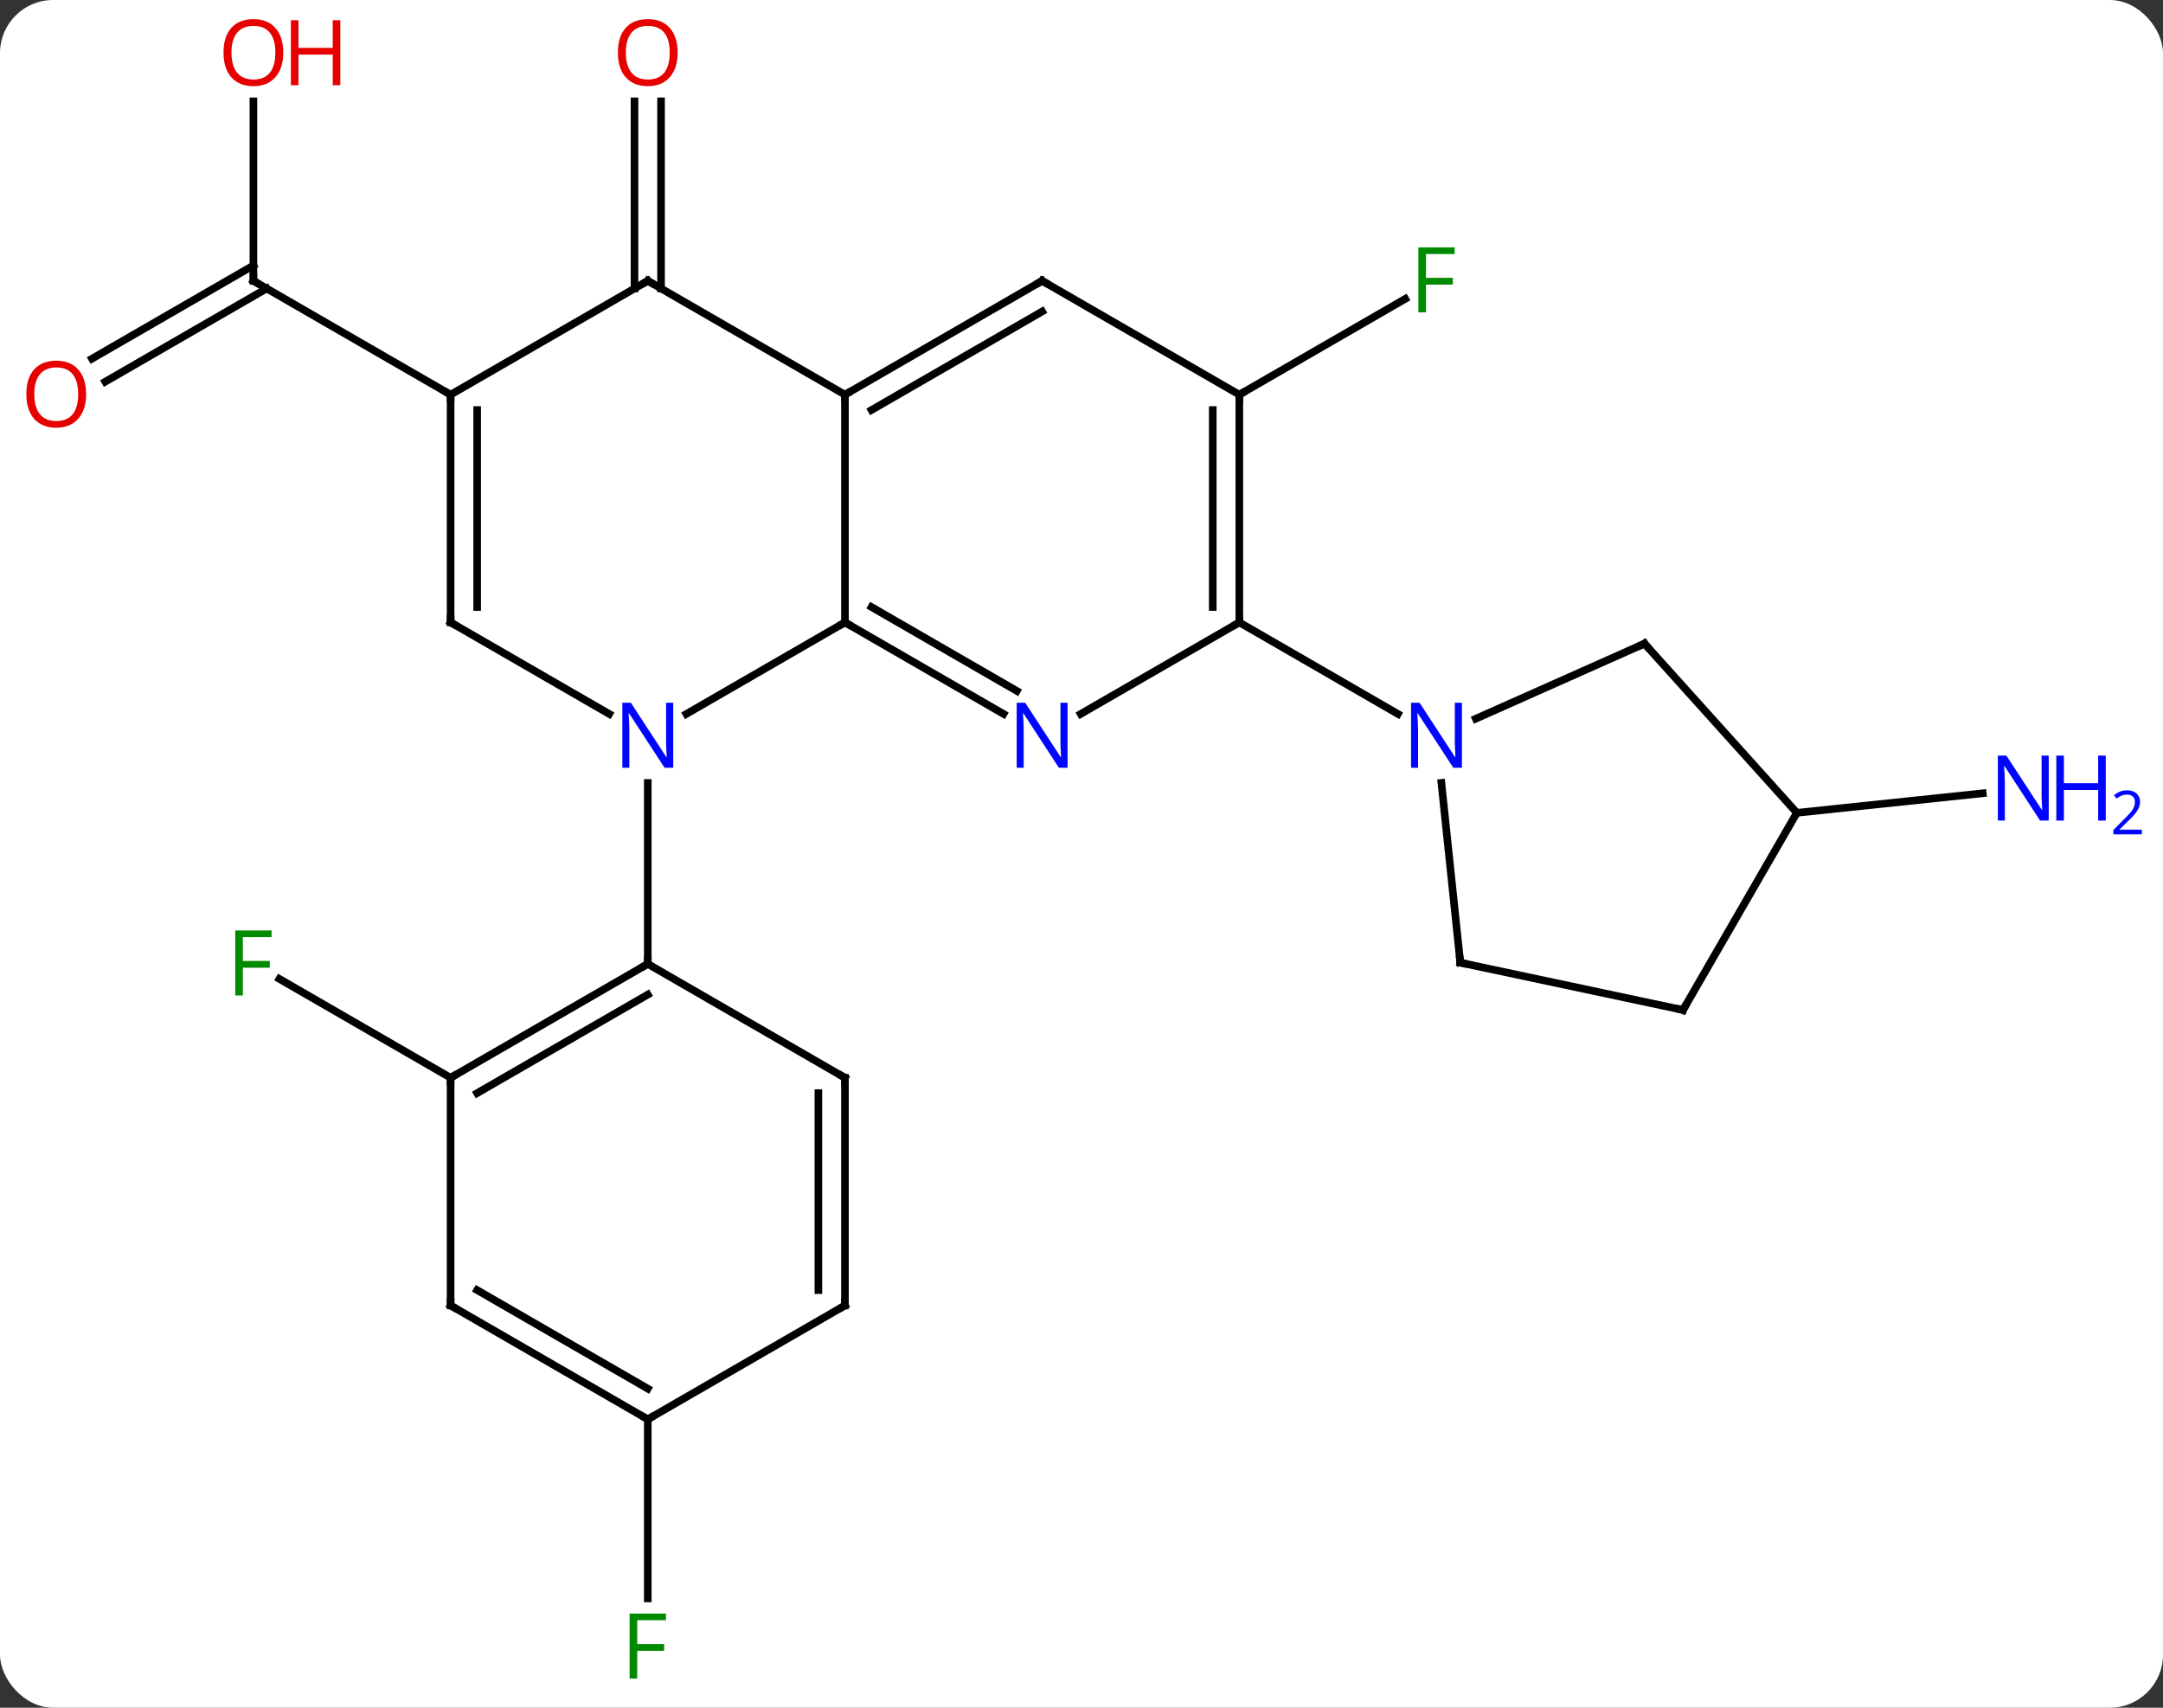 <svg width="285" viewBox="0 0 285 225" style="fill-opacity:1; color-rendering:auto; color-interpolation:auto; text-rendering:auto; stroke:black; stroke-linecap:square; stroke-miterlimit:10; shape-rendering:auto; stroke-opacity:1; fill:black; stroke-dasharray:none; font-weight:normal; stroke-width:1; font-family:'Open Sans'; font-style:normal; stroke-linejoin:miter; font-size:12; stroke-dashoffset:0; image-rendering:auto;" height="225" class="cas-substance-image" xmlns:xlink="http://www.w3.org/1999/xlink" xmlns="http://www.w3.org/2000/svg"><rect x="0" y="0" width="285" height="225" fill="#333333" stroke="none"/><svg class="cas-substance-single-component"><rect y="0" x="0" width="285" stroke="none" ry="7" rx="7" height="225" fill="white" class="cas-substance-group"/><svg y="0" x="0" width="285" viewBox="0 0 285 225" style="fill:black;" height="225" class="cas-substance-single-component-image"><svg><g><g transform="translate(137,112)" style="text-rendering:geometricPrecision; color-rendering:optimizeQuality; color-interpolation:linearRGB; stroke-linecap:butt; image-rendering:optimizeQuality;"><line y2="-73.99" y1="-98.648" x2="-53.398" x1="-53.398" style="fill:none;"/><line y2="-73.99" y1="-98.648" x2="-49.898" x1="-49.898" style="fill:none;"/><line y2="30" y1="16.977" x2="-77.628" x1="-100.186" style="fill:none;"/><line y2="-98.648" y1="-75" x2="-103.611" x1="-103.611" style="fill:none;"/><line y2="-64.742" y1="-77.021" x2="-124.879" x1="-103.611" style="fill:none;"/><line y2="-61.711" y1="-73.99" x2="-123.128" x1="-101.861" style="fill:none;"/><line y2="-60" y1="-75" x2="-77.628" x1="-103.611" style="fill:none;"/><line y2="-60" y1="-72.62" x2="26.295" x1="48.152" style="fill:none;"/><line y2="75" y1="98.594" x2="-51.648" x1="-51.648" style="fill:none;"/><line y2="-4.908" y1="-7.482" x2="99.756" x1="124.25" style="fill:none;"/><line y2="-17.935" y1="-30" x2="-46.564" x1="-25.668" style="fill:none;"/><line y2="-60" y1="-30" x2="-25.668" x1="-25.668" style="fill:none;"/><line y2="-17.935" y1="-30" x2="-4.772" x1="-25.668" style="fill:none;"/><line y2="-20.966" y1="-32.021" x2="-3.022" x1="-22.168" style="fill:none;"/><line y2="-30" y1="-17.935" x2="-77.628" x1="-56.732" style="fill:none;"/><line y2="15" y1="-8.844" x2="-51.648" x1="-51.648" style="fill:none;"/><line y2="-75" y1="-60" x2="-51.648" x1="-25.668" style="fill:none;"/><line y2="-75" y1="-60" x2="0.312" x1="-25.668" style="fill:none;"/><line y2="-70.959" y1="-57.979" x2="0.312" x1="-22.168" style="fill:none;"/><line y2="-30" y1="-17.935" x2="26.295" x1="5.396" style="fill:none;"/><line y2="-60" y1="-30" x2="-77.628" x1="-77.628" style="fill:none;"/><line y2="-57.979" y1="-32.021" x2="-74.128" x1="-74.128" style="fill:none;"/><line y2="-60" y1="-75" x2="-77.628" x1="-51.648" style="fill:none;"/><line y2="-60" y1="-75" x2="26.295" x1="0.312" style="fill:none;"/><line y2="-60" y1="-30" x2="26.295" x1="26.295" style="fill:none;"/><line y2="-57.979" y1="-32.021" x2="22.795" x1="22.795" style="fill:none;"/><line y2="-17.935" y1="-30" x2="47.191" x1="26.295" style="fill:none;"/><line y2="30" y1="15" x2="-77.628" x1="-51.648" style="fill:none;"/><line y2="32.021" y1="19.041" x2="-74.128" x1="-51.648" style="fill:none;"/><line y2="30" y1="15" x2="-25.668" x1="-51.648" style="fill:none;"/><line y2="60" y1="30" x2="-77.628" x1="-77.628" style="fill:none;"/><line y2="60" y1="30" x2="-25.668" x1="-25.668" style="fill:none;"/><line y2="57.979" y1="32.021" x2="-29.168" x1="-29.168" style="fill:none;"/><line y2="75" y1="60" x2="-51.648" x1="-77.628" style="fill:none;"/><line y2="70.959" y1="57.979" x2="-51.648" x1="-74.128" style="fill:none;"/><line y2="75" y1="60" x2="-51.648" x1="-25.668" style="fill:none;"/><line y2="-27.201" y1="-17.306" x2="79.68" x1="57.454" style="fill:none;"/><line y2="14.835" y1="-8.855" x2="55.41" x1="52.921" style="fill:none;"/><line y2="-4.908" y1="-27.201" x2="99.756" x1="79.68" style="fill:none;"/><line y2="21.072" y1="14.835" x2="84.756" x1="55.41" style="fill:none;"/><line y2="21.072" y1="-4.908" x2="84.756" x1="99.756" style="fill:none;"/></g><g transform="translate(137,112)" style="fill:rgb(230,0,0); text-rendering:geometricPrecision; color-rendering:optimizeQuality; image-rendering:optimizeQuality; font-family:'Open Sans'; stroke:rgb(230,0,0); color-interpolation:linearRGB;"><path style="stroke:none;" d="M-47.711 -105.07 Q-47.711 -103.008 -48.75 -101.828 Q-49.789 -100.648 -51.632 -100.648 Q-53.523 -100.648 -54.554 -101.812 Q-55.586 -102.977 -55.586 -105.086 Q-55.586 -107.18 -54.554 -108.328 Q-53.523 -109.477 -51.632 -109.477 Q-49.773 -109.477 -48.742 -108.305 Q-47.711 -107.133 -47.711 -105.07 ZM-54.539 -105.07 Q-54.539 -103.336 -53.796 -102.43 Q-53.054 -101.523 -51.632 -101.523 Q-50.211 -101.523 -49.484 -102.422 Q-48.757 -103.32 -48.757 -105.07 Q-48.757 -106.805 -49.484 -107.695 Q-50.211 -108.586 -51.632 -108.586 Q-53.054 -108.586 -53.796 -107.688 Q-54.539 -106.789 -54.539 -105.07 Z"/><path style="fill:rgb(0,138,0); stroke:none;" d="M-105.002 19.156 L-106.002 19.156 L-106.002 10.594 L-101.22 10.594 L-101.22 11.469 L-105.002 11.469 L-105.002 14.609 L-101.455 14.609 L-101.455 15.5 L-105.002 15.5 L-105.002 19.156 Z"/></g><g transform="translate(137,112)" style="stroke-linecap:butt; text-rendering:geometricPrecision; color-rendering:optimizeQuality; image-rendering:optimizeQuality; font-family:'Open Sans'; color-interpolation:linearRGB; stroke-miterlimit:5;"><path style="fill:none;" d="M-103.611 -75.5 L-103.611 -75 L-103.178 -74.75"/><path style="fill:rgb(230,0,0); stroke:none;" d="M-99.674 -105.07 Q-99.674 -103.008 -100.713 -101.828 Q-101.752 -100.648 -103.595 -100.648 Q-105.486 -100.648 -106.517 -101.812 Q-107.549 -102.977 -107.549 -105.086 Q-107.549 -107.18 -106.517 -108.328 Q-105.486 -109.477 -103.595 -109.477 Q-101.736 -109.477 -100.705 -108.305 Q-99.674 -107.133 -99.674 -105.07 ZM-106.502 -105.07 Q-106.502 -103.336 -105.759 -102.43 Q-105.017 -101.523 -103.595 -101.523 Q-102.174 -101.523 -101.447 -102.422 Q-100.72 -103.32 -100.72 -105.07 Q-100.72 -106.805 -101.447 -107.695 Q-102.174 -108.586 -103.595 -108.586 Q-105.017 -108.586 -105.759 -107.688 Q-106.502 -106.789 -106.502 -105.07 Z"/><path style="fill:rgb(230,0,0); stroke:none;" d="M-92.158 -100.773 L-93.158 -100.773 L-93.158 -104.805 L-97.674 -104.805 L-97.674 -100.773 L-98.674 -100.773 L-98.674 -109.336 L-97.674 -109.336 L-97.674 -105.695 L-93.158 -105.695 L-93.158 -109.336 L-92.158 -109.336 L-92.158 -100.773 Z"/><path style="fill:rgb(230,0,0); stroke:none;" d="M-125.653 -60.07 Q-125.653 -58.008 -126.693 -56.828 Q-127.732 -55.648 -129.575 -55.648 Q-131.466 -55.648 -132.497 -56.812 Q-133.529 -57.977 -133.529 -60.086 Q-133.529 -62.18 -132.497 -63.328 Q-131.466 -64.477 -129.575 -64.477 Q-127.716 -64.477 -126.685 -63.305 Q-125.653 -62.133 -125.653 -60.07 ZM-132.482 -60.07 Q-132.482 -58.336 -131.739 -57.43 Q-130.997 -56.523 -129.575 -56.523 Q-128.154 -56.523 -127.427 -57.422 Q-126.7 -58.32 -126.7 -60.07 Q-126.7 -61.805 -127.427 -62.695 Q-128.154 -63.586 -129.575 -63.586 Q-130.997 -63.586 -131.739 -62.688 Q-132.482 -61.789 -132.482 -60.07 Z"/><path style="fill:rgb(0,138,0); stroke:none;" d="M50.884 -70.844 L49.884 -70.844 L49.884 -79.406 L54.666 -79.406 L54.666 -78.531 L50.884 -78.531 L50.884 -75.391 L54.431 -75.391 L54.431 -74.5 L50.884 -74.5 L50.884 -70.844 Z"/><path style="fill:rgb(0,138,0); stroke:none;" d="M-53.039 109.156 L-54.039 109.156 L-54.039 100.594 L-49.257 100.594 L-49.257 101.469 L-53.039 101.469 L-53.039 104.609 L-49.492 104.609 L-49.492 105.5 L-53.039 105.5 L-53.039 109.156 Z"/><path style="fill:rgb(0,5,255); stroke:none;" d="M132.943 -3.887 L131.802 -3.887 L127.114 -11.074 L127.068 -11.074 Q127.161 -9.809 127.161 -8.762 L127.161 -3.887 L126.239 -3.887 L126.239 -12.449 L127.364 -12.449 L132.036 -5.293 L132.083 -5.293 Q132.083 -5.449 132.036 -6.309 Q131.989 -7.168 132.005 -7.543 L132.005 -12.449 L132.943 -12.449 L132.943 -3.887 Z"/><path style="fill:rgb(0,5,255); stroke:none;" d="M140.458 -3.887 L139.458 -3.887 L139.458 -7.918 L134.943 -7.918 L134.943 -3.887 L133.943 -3.887 L133.943 -12.449 L134.943 -12.449 L134.943 -8.809 L139.458 -8.809 L139.458 -12.449 L140.458 -12.449 L140.458 -3.887 Z"/><path style="fill:rgb(0,5,255); stroke:none;" d="M145.208 -2.077 L141.458 -2.077 L141.458 -2.64 L142.958 -4.155 Q143.646 -4.843 143.864 -5.14 Q144.083 -5.437 144.193 -5.718 Q144.302 -5.999 144.302 -6.327 Q144.302 -6.78 144.029 -7.046 Q143.755 -7.312 143.255 -7.312 Q142.911 -7.312 142.591 -7.195 Q142.271 -7.077 141.88 -6.78 L141.536 -7.218 Q142.318 -7.874 143.255 -7.874 Q144.052 -7.874 144.513 -7.46 Q144.974 -7.046 144.974 -6.359 Q144.974 -5.812 144.669 -5.28 Q144.364 -4.749 143.521 -3.937 L142.271 -2.718 L142.271 -2.687 L145.208 -2.687 L145.208 -2.077 Z"/><path style="fill:none;" d="M-25.235 -29.75 L-25.668 -30 L-26.101 -29.75"/><path style="fill:rgb(0,5,255); stroke:none;" d="M-48.296 -10.844 L-49.437 -10.844 L-54.125 -18.031 L-54.171 -18.031 Q-54.078 -16.766 -54.078 -15.719 L-54.078 -10.844 L-55 -10.844 L-55 -19.406 L-53.875 -19.406 L-49.203 -12.25 L-49.156 -12.25 Q-49.156 -12.406 -49.203 -13.266 Q-49.25 -14.125 -49.234 -14.5 L-49.234 -19.406 L-48.296 -19.406 L-48.296 -10.844 Z"/><path style="fill:none;" d="M-25.235 -60.25 L-25.668 -60 L-25.668 -59.5"/><path style="fill:rgb(0,5,255); stroke:none;" d="M3.664 -10.844 L2.523 -10.844 L-2.165 -18.031 L-2.211 -18.031 Q-2.118 -16.766 -2.118 -15.719 L-2.118 -10.844 L-3.04 -10.844 L-3.04 -19.406 L-1.915 -19.406 L2.757 -12.25 L2.804 -12.25 Q2.804 -12.406 2.757 -13.266 Q2.71 -14.125 2.726 -14.5 L2.726 -19.406 L3.664 -19.406 L3.664 -10.844 Z"/><path style="fill:none;" d="M-77.195 -29.75 L-77.628 -30 L-77.628 -30.5"/><path style="fill:none;" d="M-51.215 -74.75 L-51.648 -75 L-52.081 -74.75"/><path style="fill:none;" d="M-0.121 -74.75 L0.312 -75 L0.745 -74.75"/><path style="fill:none;" d="M26.295 -30.5 L26.295 -30 L25.862 -29.75"/><path style="fill:none;" d="M-77.628 -59.5 L-77.628 -60 L-78.061 -60.25"/><path style="fill:none;" d="M26.295 -59.5 L26.295 -60 L26.728 -60.25"/><path style="fill:none;" d="M-52.081 15.25 L-51.648 15 L-51.648 14.5"/><path style="fill:none;" d="M-77.195 29.75 L-77.628 30 L-77.628 30.5"/><path style="fill:none;" d="M-26.101 29.75 L-25.668 30 L-25.668 30.5"/><path style="fill:none;" d="M-77.628 59.5 L-77.628 60 L-77.195 60.25"/><path style="fill:none;" d="M-25.668 59.5 L-25.668 60 L-26.101 60.25"/><path style="fill:none;" d="M-52.081 74.75 L-51.648 75 L-51.215 74.75"/><path style="fill:rgb(0,5,255); stroke:none;" d="M55.627 -10.844 L54.486 -10.844 L49.798 -18.031 L49.752 -18.031 Q49.845 -16.766 49.845 -15.719 L49.845 -10.844 L48.923 -10.844 L48.923 -19.406 L50.048 -19.406 L54.72 -12.25 L54.767 -12.25 Q54.767 -12.406 54.72 -13.266 Q54.673 -14.125 54.689 -14.5 L54.689 -19.406 L55.627 -19.406 L55.627 -10.844 Z"/><path style="fill:none;" d="M79.223 -26.998 L79.68 -27.201 L80.015 -26.829"/><path style="fill:none;" d="M55.358 14.338 L55.41 14.835 L55.899 14.939"/><path style="fill:none;" d="M84.267 20.968 L84.756 21.072 L85.006 20.639"/></g></g></svg></svg></svg></svg>